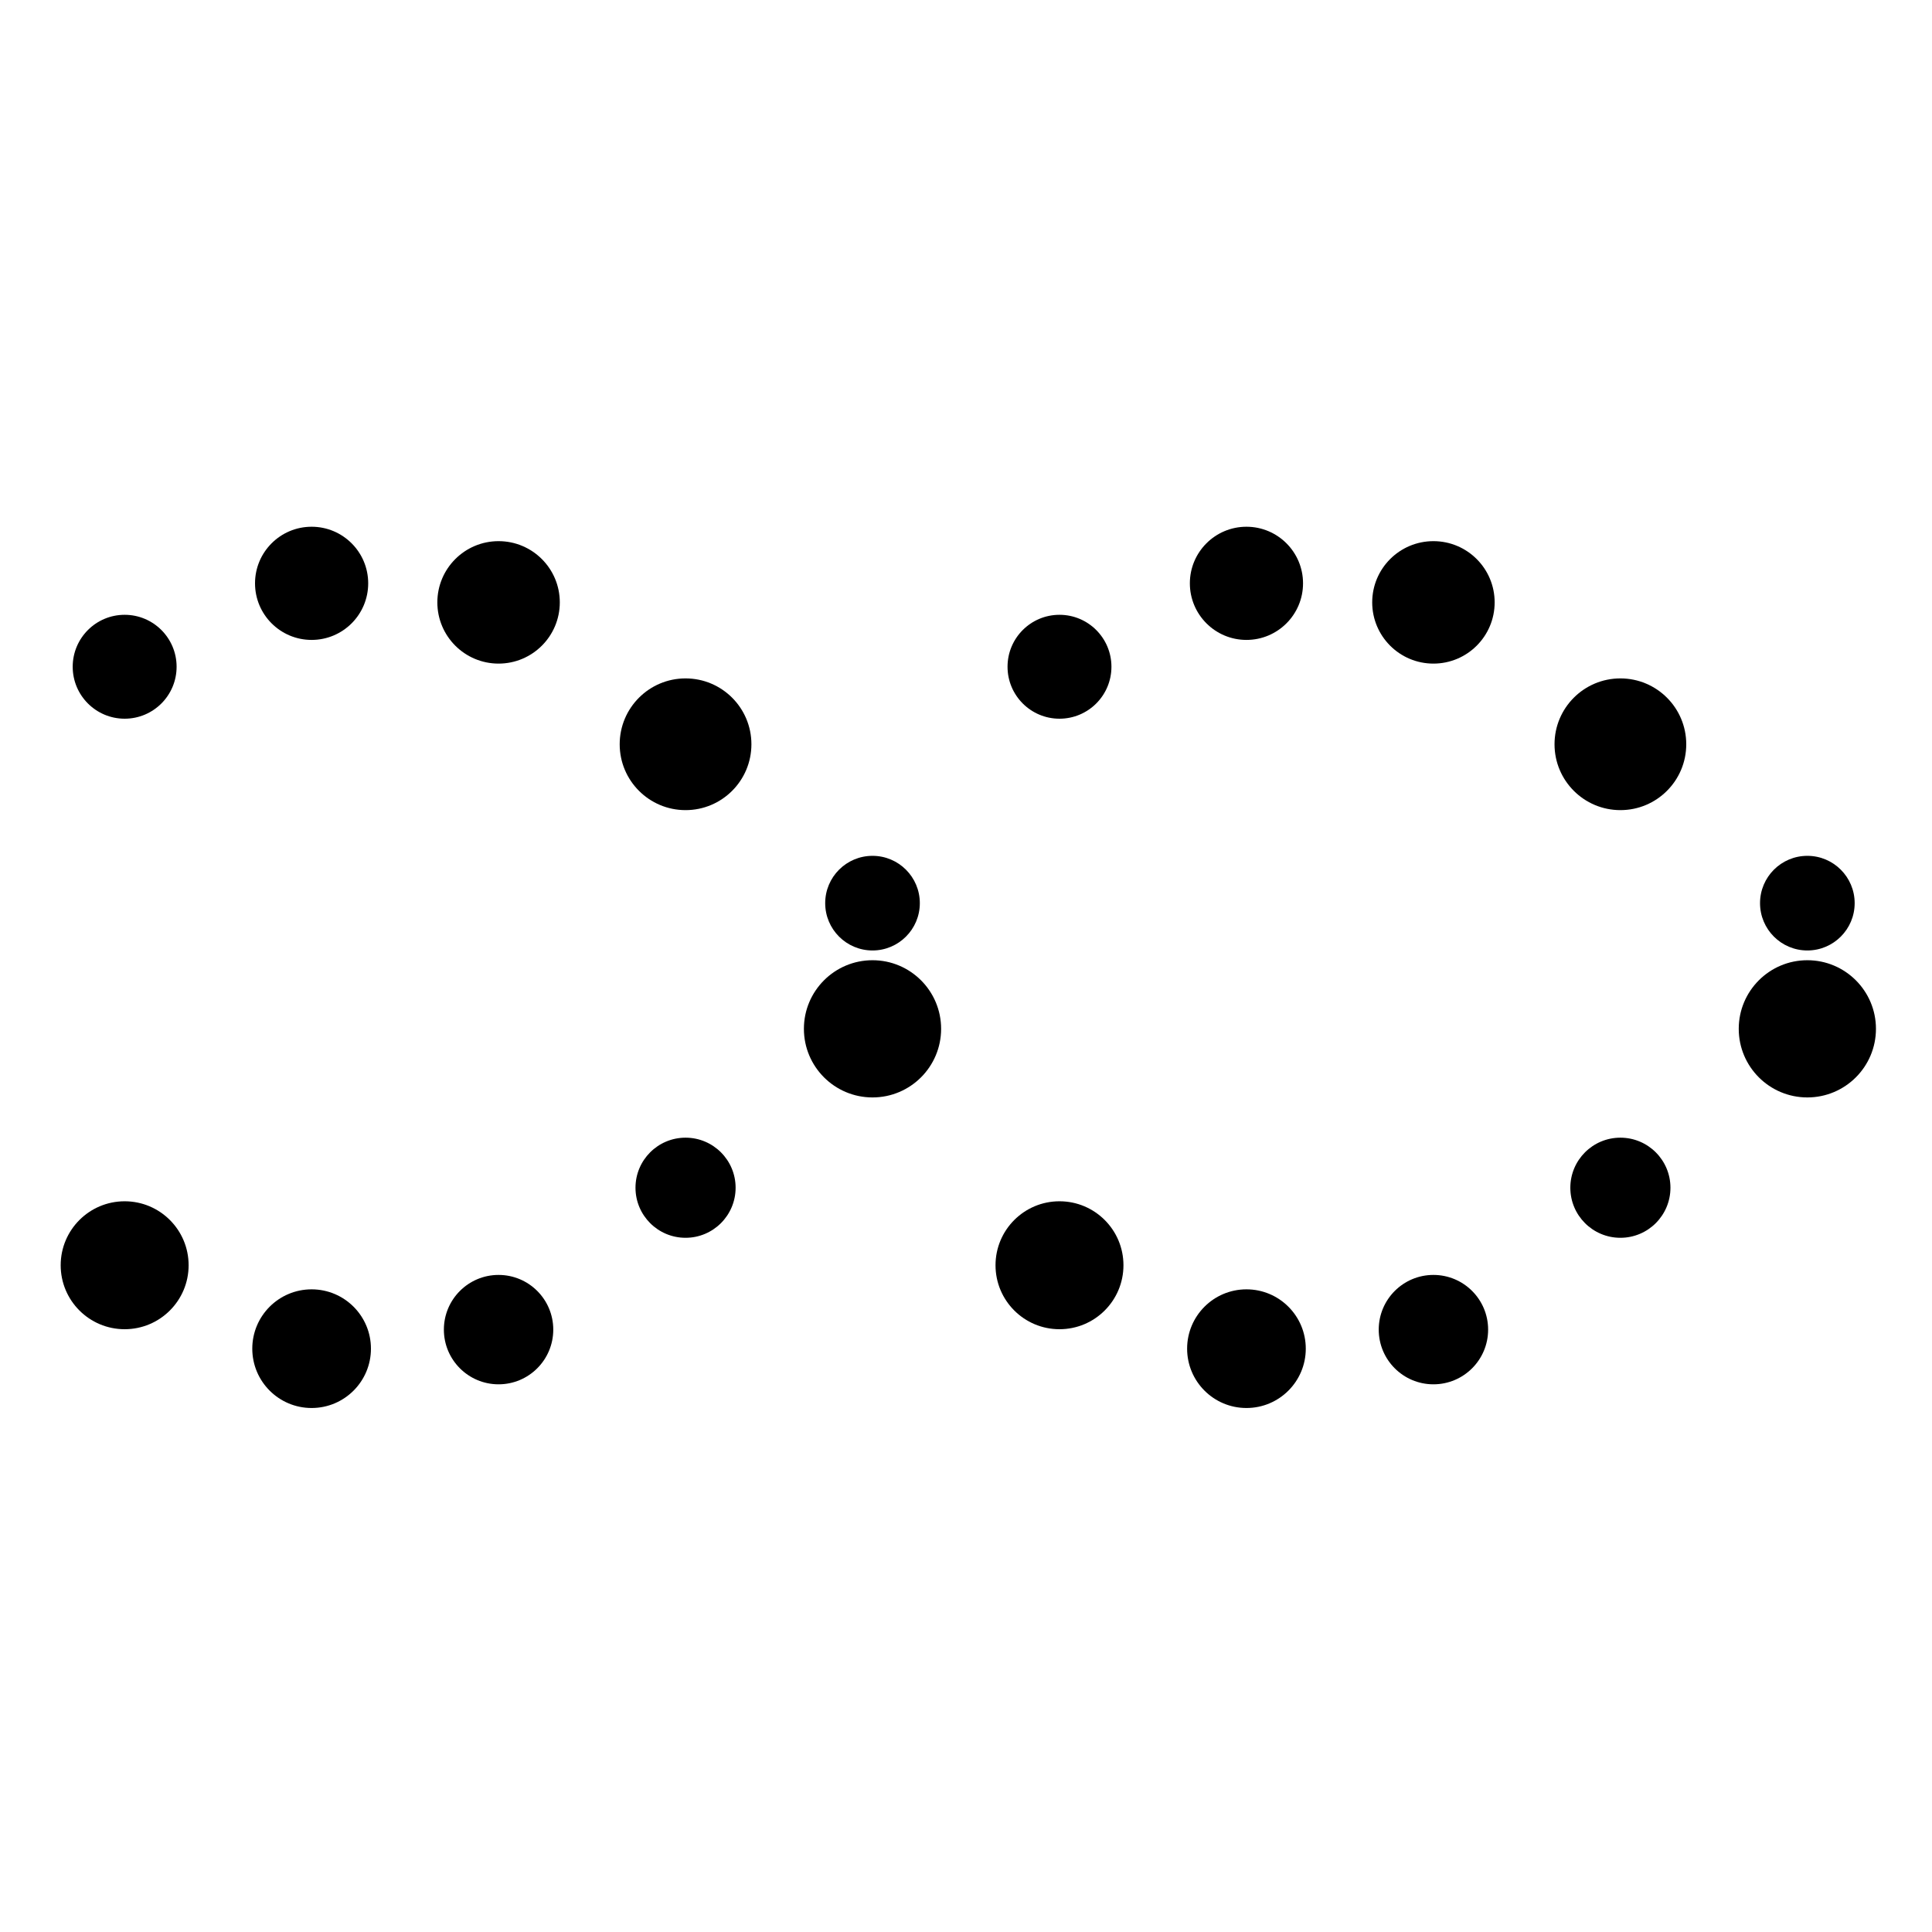 <svg class="lds-dna" width="200px"  height="200px"  xmlns="http://www.w3.org/2000/svg" xmlns:xlink="http://www.w3.org/1999/xlink" viewBox="0 0 100 100" preserveAspectRatio="xMidYMid" style="background: none;"><circle cx="6.452" cy="65.489" r="3.311">
  <animate attributeName="r" times="0;0.5;1" values="2.4;3.6;2.4" dur="2.2s" repeatCount="indefinite" begin="-0.55s"></animate>
  <animate attributeName="cy" keyTimes="0;0.5;1" values="30;70;30" dur="2.2s" repeatCount="indefinite" begin="0s" keySplines="0.5 0 0.5 1;0.5 0 0.5 1" calcMode="spline"></animate>
  <animate attributeName="fill" keyTimes="0;0.5;1" values="#ea0d25;#fbc1d6;#ea0d25" dur="2.2s" repeatCount="indefinite" begin="-0.55s"></animate>
</circle><circle cx="6.452" cy="34.511" r="2.689">
  <animate attributeName="r" times="0;0.5;1" values="2.4;3.6;2.4" dur="2.2s" repeatCount="indefinite" begin="-1.65s"></animate>
  <animate attributeName="cy" keyTimes="0;0.5;1" values="30;70;30" dur="2.2s" repeatCount="indefinite" begin="-1.1s" keySplines="0.5 0 0.5 1;0.5 0 0.5 1" calcMode="spline"></animate>
  <animate attributeName="fill" keyTimes="0;0.5;1" values="#5febff;#0063ac;#5febff" dur="2.2s" repeatCount="indefinite" begin="-0.55s"></animate>
</circle><circle cx="16.129" cy="69.807" r="3.071">
  <animate attributeName="r" times="0;0.5;1" values="2.4;3.6;2.4" dur="2.2s" repeatCount="indefinite" begin="-0.77s"></animate>
  <animate attributeName="cy" keyTimes="0;0.5;1" values="30;70;30" dur="2.2s" repeatCount="indefinite" begin="-0.22s" keySplines="0.5 0 0.5 1;0.5 0 0.5 1" calcMode="spline"></animate>
  <animate attributeName="fill" keyTimes="0;0.5;1" values="#ea0d25;#fbc1d6;#ea0d25" dur="2.2s" repeatCount="indefinite" begin="-0.77s"></animate>
</circle><circle cx="16.129" cy="30.193" r="2.929">
  <animate attributeName="r" times="0;0.5;1" values="2.4;3.6;2.4" dur="2.2s" repeatCount="indefinite" begin="-1.87s"></animate>
  <animate attributeName="cy" keyTimes="0;0.5;1" values="30;70;30" dur="2.2s" repeatCount="indefinite" begin="-1.32s" keySplines="0.5 0 0.5 1;0.5 0 0.5 1" calcMode="spline"></animate>
  <animate attributeName="fill" keyTimes="0;0.5;1" values="#5febff;#0063ac;#5febff" dur="2.2s" repeatCount="indefinite" begin="-0.77s"></animate>
</circle><circle cx="25.806" cy="68.821" r="2.831">
  <animate attributeName="r" times="0;0.5;1" values="2.4;3.6;2.4" dur="2.2s" repeatCount="indefinite" begin="-0.99s"></animate>
  <animate attributeName="cy" keyTimes="0;0.5;1" values="30;70;30" dur="2.2s" repeatCount="indefinite" begin="-0.44s" keySplines="0.5 0 0.5 1;0.5 0 0.5 1" calcMode="spline"></animate>
  <animate attributeName="fill" keyTimes="0;0.5;1" values="#ea0d25;#fbc1d6;#ea0d25" dur="2.2s" repeatCount="indefinite" begin="-0.99s"></animate>
</circle><circle cx="25.806" cy="31.179" r="3.169">
  <animate attributeName="r" times="0;0.5;1" values="2.4;3.6;2.4" dur="2.2s" repeatCount="indefinite" begin="-2.09s"></animate>
  <animate attributeName="cy" keyTimes="0;0.5;1" values="30;70;30" dur="2.2s" repeatCount="indefinite" begin="-1.54s" keySplines="0.5 0 0.5 1;0.5 0 0.5 1" calcMode="spline"></animate>
  <animate attributeName="fill" keyTimes="0;0.5;1" values="#5febff;#0063ac;#5febff" dur="2.2s" repeatCount="indefinite" begin="-0.99s"></animate>
</circle><circle cx="35.484" cy="61.477" r="2.591">
  <animate attributeName="r" times="0;0.5;1" values="2.4;3.6;2.4" dur="2.2s" repeatCount="indefinite" begin="-1.21s"></animate>
  <animate attributeName="cy" keyTimes="0;0.5;1" values="30;70;30" dur="2.2s" repeatCount="indefinite" begin="-0.66s" keySplines="0.5 0 0.5 1;0.5 0 0.5 1" calcMode="spline"></animate>
  <animate attributeName="fill" keyTimes="0;0.5;1" values="#ea0d25;#fbc1d6;#ea0d25" dur="2.2s" repeatCount="indefinite" begin="-1.21s"></animate>
</circle><circle cx="35.484" cy="38.523" r="3.409">
  <animate attributeName="r" times="0;0.5;1" values="2.4;3.6;2.4" dur="2.2s" repeatCount="indefinite" begin="-2.31s"></animate>
  <animate attributeName="cy" keyTimes="0;0.5;1" values="30;70;30" dur="2.2s" repeatCount="indefinite" begin="-1.76s" keySplines="0.5 0 0.5 1;0.5 0 0.5 1" calcMode="spline"></animate>
  <animate attributeName="fill" keyTimes="0;0.5;1" values="#5febff;#0063ac;#5febff" dur="2.2s" repeatCount="indefinite" begin="-1.21s"></animate>
</circle><circle cx="45.161" cy="46.747" r="2.449">
  <animate attributeName="r" times="0;0.5;1" values="2.4;3.6;2.4" dur="2.2s" repeatCount="indefinite" begin="-1.43s"></animate>
  <animate attributeName="cy" keyTimes="0;0.5;1" values="30;70;30" dur="2.2s" repeatCount="indefinite" begin="-0.88s" keySplines="0.5 0 0.5 1;0.5 0 0.5 1" calcMode="spline"></animate>
  <animate attributeName="fill" keyTimes="0;0.5;1" values="#ea0d25;#fbc1d6;#ea0d25" dur="2.2s" repeatCount="indefinite" begin="-1.43s"></animate>
</circle><circle cx="45.161" cy="53.252" r="3.551">
  <animate attributeName="r" times="0;0.5;1" values="2.4;3.6;2.4" dur="2.2s" repeatCount="indefinite" begin="-2.53s"></animate>
  <animate attributeName="cy" keyTimes="0;0.5;1" values="30;70;30" dur="2.2s" repeatCount="indefinite" begin="-1.98s" keySplines="0.5 0 0.5 1;0.5 0 0.5 1" calcMode="spline"></animate>
  <animate attributeName="fill" keyTimes="0;0.5;1" values="#5febff;#0063ac;#5febff" dur="2.2s" repeatCount="indefinite" begin="-1.43s"></animate>
</circle><circle cx="54.839" cy="34.511" r="2.689">
  <animate attributeName="r" times="0;0.5;1" values="2.4;3.6;2.4" dur="2.2s" repeatCount="indefinite" begin="-1.65s"></animate>
  <animate attributeName="cy" keyTimes="0;0.5;1" values="30;70;30" dur="2.2s" repeatCount="indefinite" begin="-1.1s" keySplines="0.5 0 0.5 1;0.5 0 0.5 1" calcMode="spline"></animate>
  <animate attributeName="fill" keyTimes="0;0.5;1" values="#ea0d25;#fbc1d6;#ea0d25" dur="2.2s" repeatCount="indefinite" begin="-1.65s"></animate>
</circle><circle cx="54.839" cy="65.489" r="3.311">
  <animate attributeName="r" times="0;0.5;1" values="2.4;3.6;2.4" dur="2.2s" repeatCount="indefinite" begin="-2.75s"></animate>
  <animate attributeName="cy" keyTimes="0;0.5;1" values="30;70;30" dur="2.2s" repeatCount="indefinite" begin="-2.2s" keySplines="0.5 0 0.5 1;0.5 0 0.5 1" calcMode="spline"></animate>
  <animate attributeName="fill" keyTimes="0;0.5;1" values="#5febff;#0063ac;#5febff" dur="2.2s" repeatCount="indefinite" begin="-1.65s"></animate>
</circle><circle cx="64.516" cy="30.193" r="2.929">
  <animate attributeName="r" times="0;0.5;1" values="2.4;3.6;2.4" dur="2.2s" repeatCount="indefinite" begin="-1.87s"></animate>
  <animate attributeName="cy" keyTimes="0;0.5;1" values="30;70;30" dur="2.2s" repeatCount="indefinite" begin="-1.32s" keySplines="0.5 0 0.5 1;0.5 0 0.5 1" calcMode="spline"></animate>
  <animate attributeName="fill" keyTimes="0;0.5;1" values="#ea0d25;#fbc1d6;#ea0d25" dur="2.2s" repeatCount="indefinite" begin="-1.87s"></animate>
</circle><circle cx="64.516" cy="69.807" r="3.071">
  <animate attributeName="r" times="0;0.5;1" values="2.4;3.6;2.4" dur="2.2s" repeatCount="indefinite" begin="-2.97s"></animate>
  <animate attributeName="cy" keyTimes="0;0.5;1" values="30;70;30" dur="2.2s" repeatCount="indefinite" begin="-2.42s" keySplines="0.5 0 0.5 1;0.5 0 0.5 1" calcMode="spline"></animate>
  <animate attributeName="fill" keyTimes="0;0.5;1" values="#5febff;#0063ac;#5febff" dur="2.2s" repeatCount="indefinite" begin="-1.87s"></animate>
</circle><circle cx="74.194" cy="31.179" r="3.169">
  <animate attributeName="r" times="0;0.5;1" values="2.4;3.6;2.4" dur="2.2s" repeatCount="indefinite" begin="-2.09s"></animate>
  <animate attributeName="cy" keyTimes="0;0.5;1" values="30;70;30" dur="2.2s" repeatCount="indefinite" begin="-1.54s" keySplines="0.5 0 0.5 1;0.5 0 0.5 1" calcMode="spline"></animate>
  <animate attributeName="fill" keyTimes="0;0.5;1" values="#ea0d25;#fbc1d6;#ea0d25" dur="2.2s" repeatCount="indefinite" begin="-2.09s"></animate>
</circle><circle cx="74.194" cy="68.821" r="2.831">
  <animate attributeName="r" times="0;0.5;1" values="2.4;3.6;2.4" dur="2.2s" repeatCount="indefinite" begin="-3.19s"></animate>
  <animate attributeName="cy" keyTimes="0;0.5;1" values="30;70;30" dur="2.2s" repeatCount="indefinite" begin="-2.64s" keySplines="0.5 0 0.5 1;0.5 0 0.5 1" calcMode="spline"></animate>
  <animate attributeName="fill" keyTimes="0;0.5;1" values="#5febff;#0063ac;#5febff" dur="2.2s" repeatCount="indefinite" begin="-2.09s"></animate>
</circle><circle cx="83.871" cy="38.523" r="3.409">
  <animate attributeName="r" times="0;0.5;1" values="2.4;3.6;2.4" dur="2.2s" repeatCount="indefinite" begin="-2.31s"></animate>
  <animate attributeName="cy" keyTimes="0;0.5;1" values="30;70;30" dur="2.2s" repeatCount="indefinite" begin="-1.76s" keySplines="0.5 0 0.5 1;0.5 0 0.5 1" calcMode="spline"></animate>
  <animate attributeName="fill" keyTimes="0;0.5;1" values="#ea0d25;#fbc1d6;#ea0d25" dur="2.2s" repeatCount="indefinite" begin="-2.31s"></animate>
</circle><circle cx="83.871" cy="61.477" r="2.591">
  <animate attributeName="r" times="0;0.5;1" values="2.4;3.6;2.4" dur="2.2s" repeatCount="indefinite" begin="-3.41s"></animate>
  <animate attributeName="cy" keyTimes="0;0.5;1" values="30;70;30" dur="2.2s" repeatCount="indefinite" begin="-2.86s" keySplines="0.5 0 0.5 1;0.5 0 0.5 1" calcMode="spline"></animate>
  <animate attributeName="fill" keyTimes="0;0.5;1" values="#5febff;#0063ac;#5febff" dur="2.2s" repeatCount="indefinite" begin="-2.31s"></animate>
</circle><circle cx="93.548" cy="53.252" r="3.551">
  <animate attributeName="r" times="0;0.5;1" values="2.4;3.6;2.4" dur="2.2s" repeatCount="indefinite" begin="-2.53s"></animate>
  <animate attributeName="cy" keyTimes="0;0.5;1" values="30;70;30" dur="2.2s" repeatCount="indefinite" begin="-1.98s" keySplines="0.5 0 0.5 1;0.5 0 0.5 1" calcMode="spline"></animate>
  <animate attributeName="fill" keyTimes="0;0.5;1" values="#ea0d25;#fbc1d6;#ea0d25" dur="2.2s" repeatCount="indefinite" begin="-2.53s"></animate>
</circle><circle cx="93.548" cy="46.747" r="2.449">
  <animate attributeName="r" times="0;0.5;1" values="2.4;3.6;2.4" dur="2.2s" repeatCount="indefinite" begin="-3.63s"></animate>
  <animate attributeName="cy" keyTimes="0;0.5;1" values="30;70;30" dur="2.2s" repeatCount="indefinite" begin="-3.08s" keySplines="0.5 0 0.5 1;0.5 0 0.5 1" calcMode="spline"></animate>
  <animate attributeName="fill" keyTimes="0;0.5;1" values="#5febff;#0063ac;#5febff" dur="2.2s" repeatCount="indefinite" begin="-2.53s"></animate>
</circle></svg>